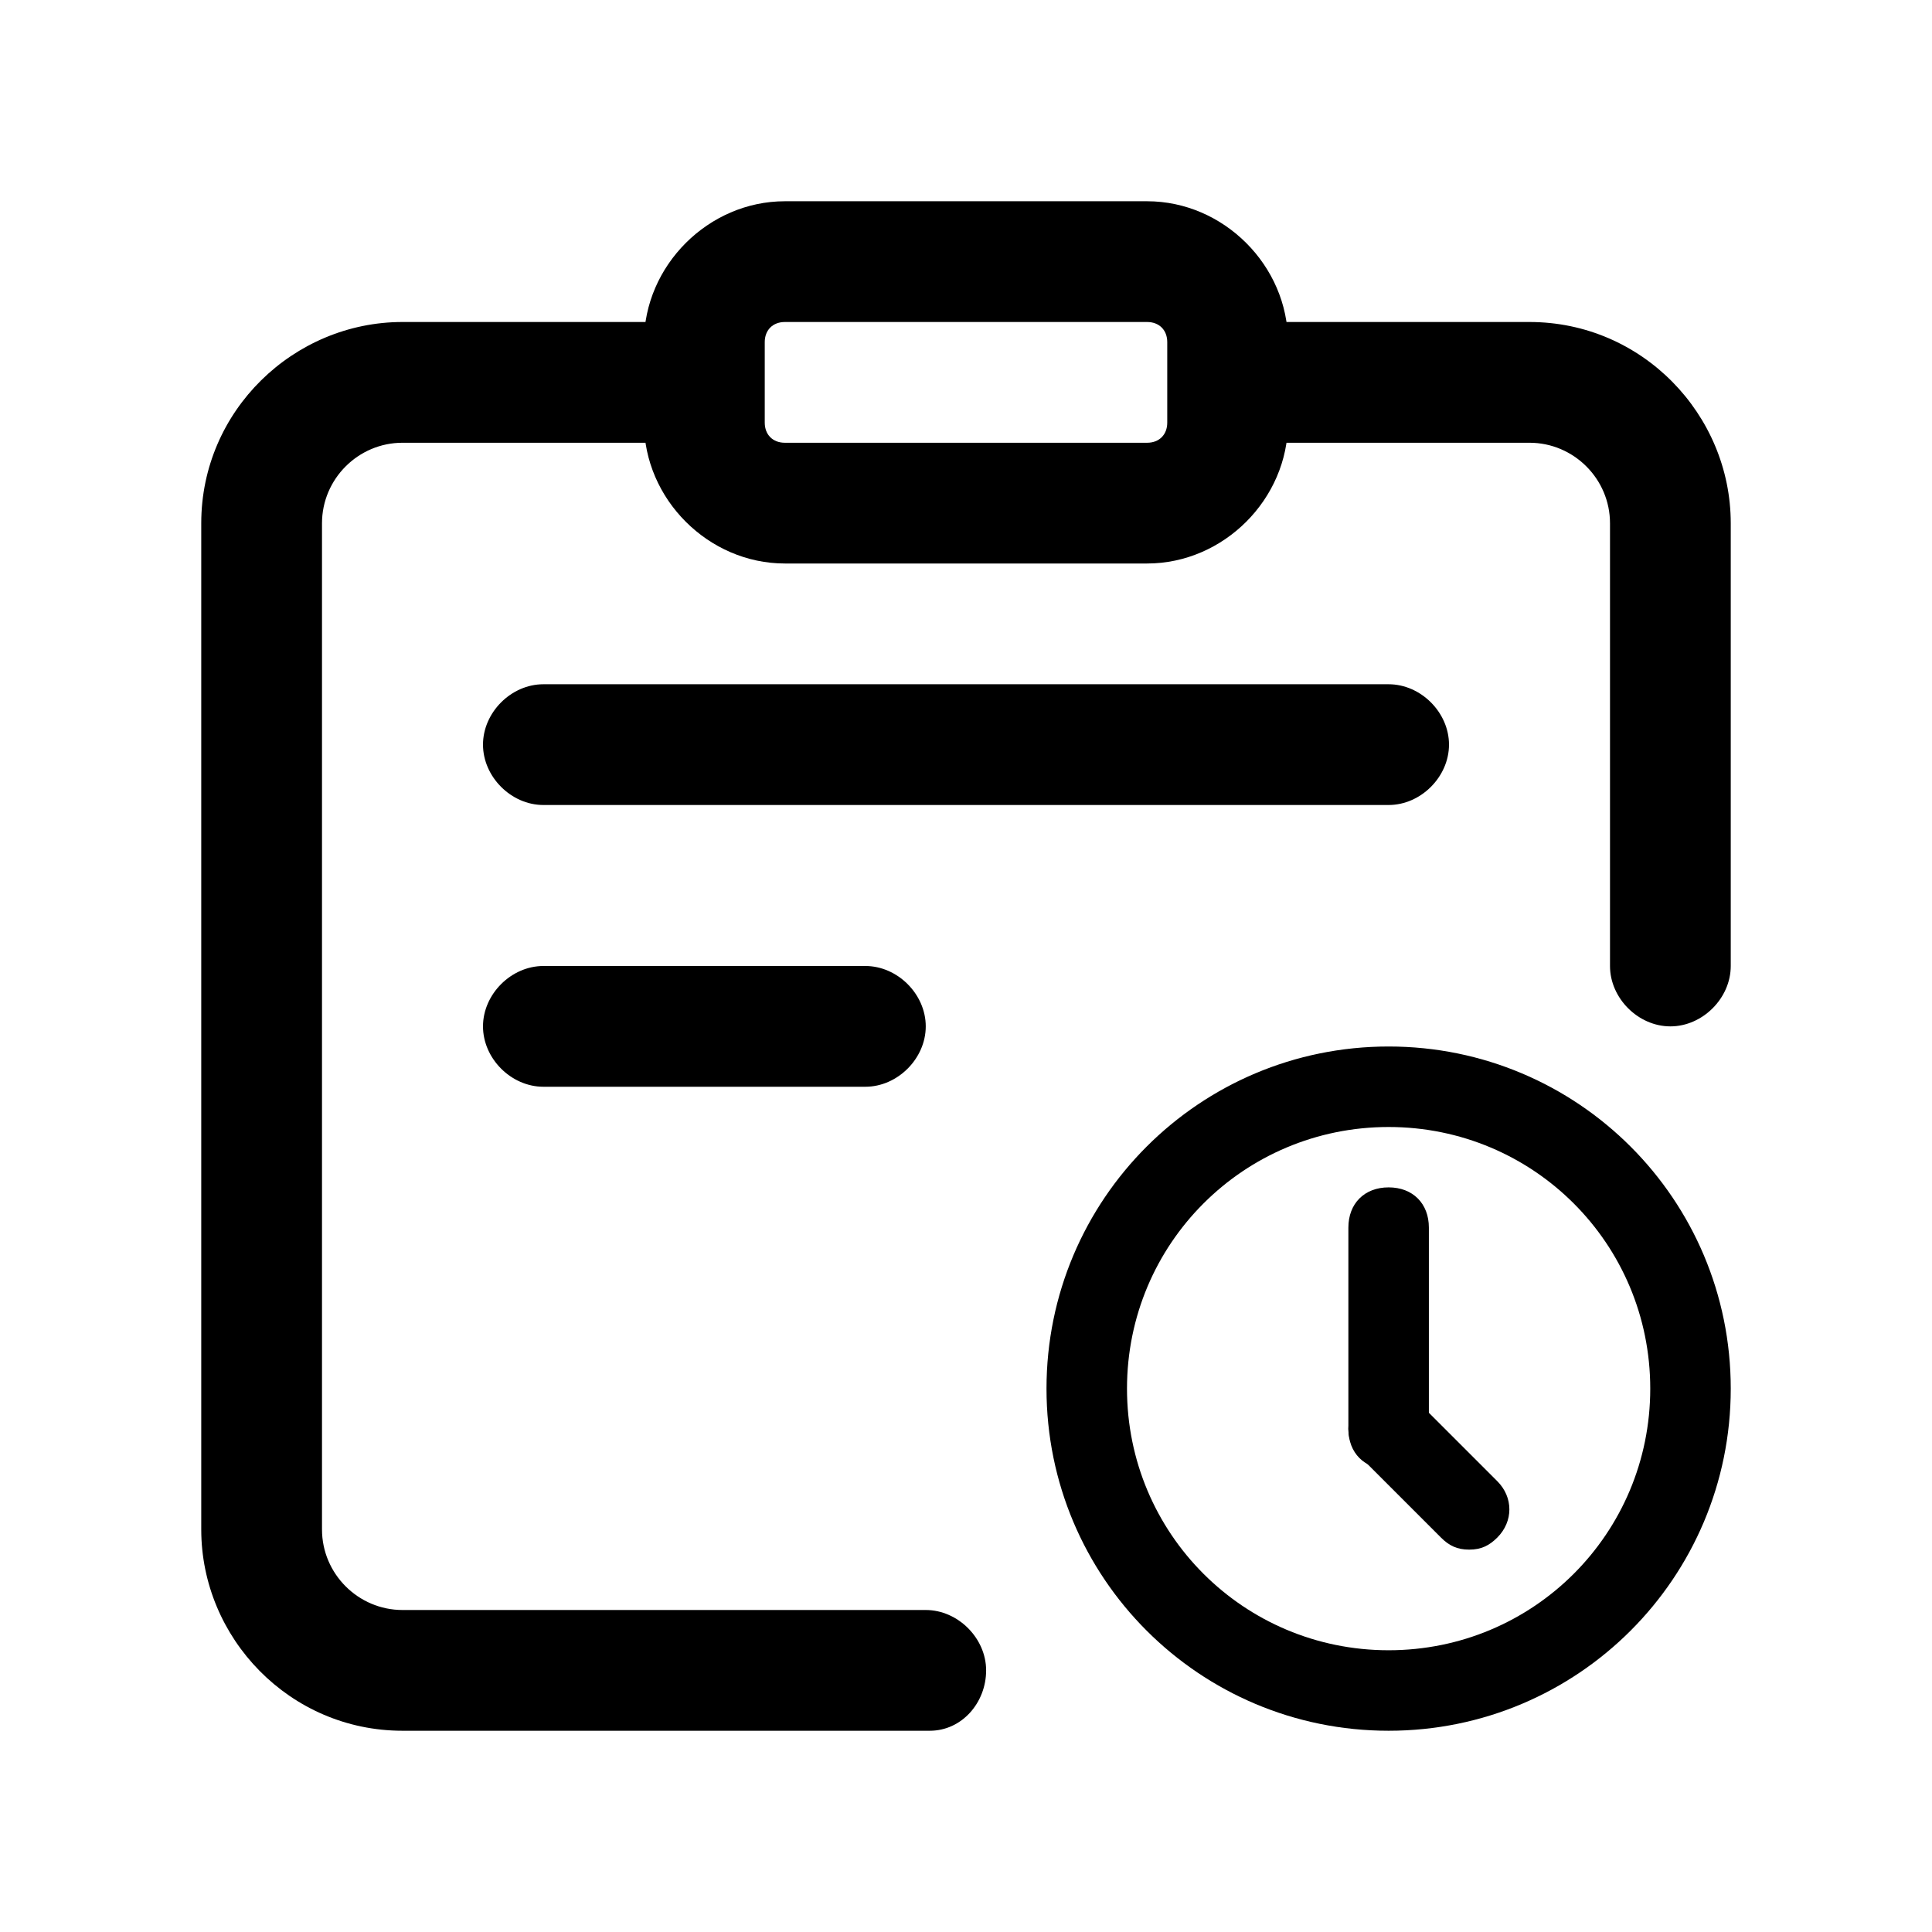 <?xml version="1.0" standalone="no"?><!DOCTYPE svg PUBLIC "-//W3C//DTD SVG 1.1//EN" "http://www.w3.org/Graphics/SVG/1.1/DTD/svg11.dtd"><svg t="1606457570731" class="icon" viewBox="0 0 1024 1024" version="1.1" xmlns="http://www.w3.org/2000/svg" p-id="2574" xmlns:xlink="http://www.w3.org/1999/xlink" width="200" height="200"><defs><style type="text/css"></style></defs><path d="M492.8 917.333H213.333c-59.733 0-106.667-49.067-106.667-106.667V277.333c0-59.733 49.067-106.667 106.667-106.667h149.333c17.067 0 32 14.933 32 32S379.733 234.667 362.667 234.667h-149.333c-23.467 0-42.667 19.2-42.667 42.667v533.333c0 23.467 19.2 42.667 42.667 42.667h277.333c17.067 0 32 14.933 32 32s-12.8 32-29.867 32zM885.333 544c-17.067 0-32-14.933-32-32V277.333c0-23.467-19.2-42.667-42.667-42.667h-149.333c-17.067 0-32-14.933-32-32S644.267 170.667 661.333 170.667h149.333c59.733 0 106.667 49.067 106.667 106.667v234.667c0 17.067-14.933 32-32 32z" p-id="2575"></path><path d="M608 298.667h-192c-40.533 0-74.667-34.133-74.667-74.667v-42.667C341.333 140.8 375.467 106.667 416 106.667h192C648.533 106.667 682.667 140.8 682.667 181.333v42.667c0 40.533-34.133 74.667-74.667 74.667z m-192-128c-6.4 0-10.667 4.267-10.667 10.667v42.667c0 6.4 4.267 10.667 10.667 10.667h192c6.4 0 10.667-4.267 10.667-10.667v-42.667c0-6.4-4.267-10.667-10.667-10.667h-192zM458.667 576h-170.667c-17.067 0-32-14.933-32-32s14.933-32 32-32h170.667c17.067 0 32 14.933 32 32s-14.933 32-32 32zM736 426.667h-448c-17.067 0-32-14.933-32-32s14.933-32 32-32h448c17.067 0 32 14.933 32 32s-14.933 32-32 32zM736 917.333c-100.267 0-181.333-81.067-181.333-181.333s81.067-181.333 181.333-181.333 181.333 81.067 181.333 181.333-81.067 181.333-181.333 181.333z m0-320c-76.8 0-138.667 61.867-138.667 138.667s61.867 138.667 138.667 138.667 138.667-61.867 138.667-138.667-61.867-138.667-138.667-138.667z" p-id="2576"></path><path d="M736 778.667c-12.8 0-21.333-8.533-21.333-21.333v-106.667c0-12.8 8.533-21.333 21.333-21.333s21.333 8.533 21.333 21.333v106.667c0 12.8-8.533 21.333-21.333 21.333z" p-id="2577"></path><path d="M778.667 821.333c-6.4 0-10.667-2.133-14.933-6.4l-42.667-42.667c-8.533-8.533-8.533-21.333 0-29.867s21.333-8.533 29.867 0l42.667 42.667c8.533 8.533 8.533 21.333 0 29.867-4.267 4.267-8.533 6.4-14.933 6.4z" p-id="2578"></path></svg>